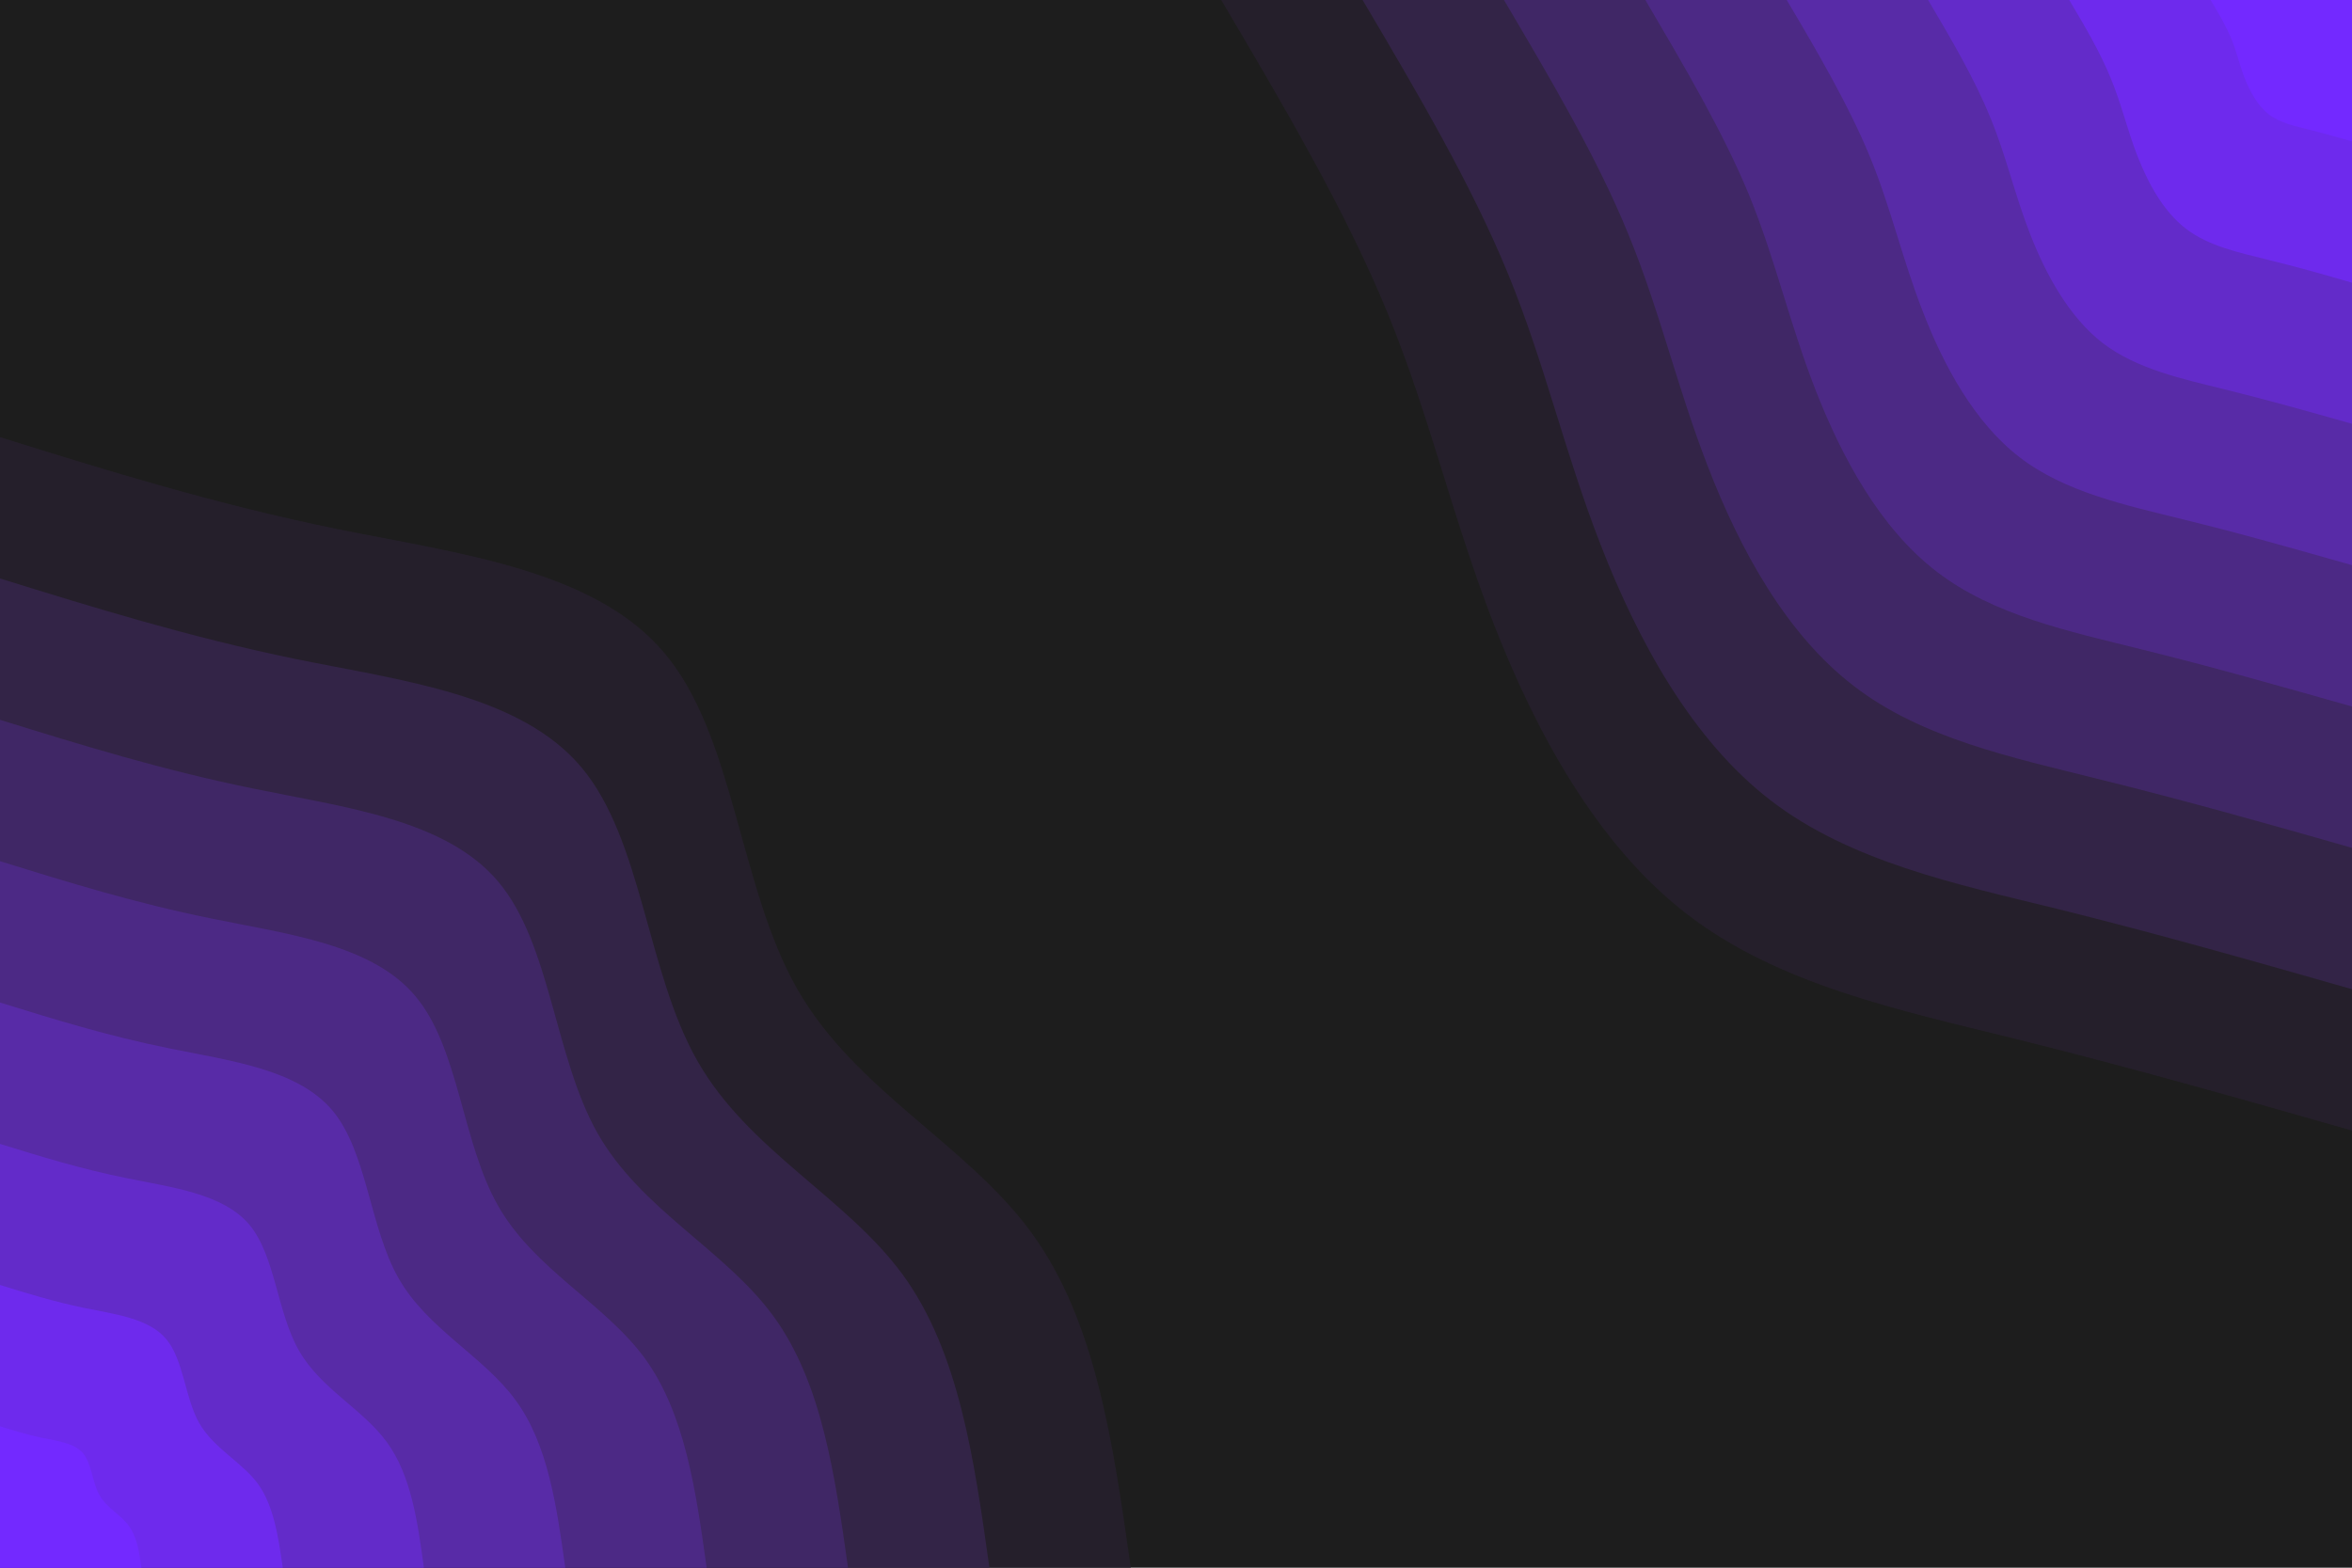 <svg id="visual" viewBox="0 0 900 600" width="900" height="600" xmlns="http://www.w3.org/2000/svg" xmlns:xlink="http://www.w3.org/1999/xlink" version="1.1"><rect x="0" y="0" width="900" height="600" fill="#1d1d1d"></rect><defs><linearGradient id="grad1_0" x1="33.3%" y1="0%" x2="100%" y2="100%"><stop offset="20%" stop-color="#7329ff" stop-opacity="1"></stop><stop offset="80%" stop-color="#7329ff" stop-opacity="1"></stop></linearGradient></defs><defs><linearGradient id="grad1_1" x1="33.3%" y1="0%" x2="100%" y2="100%"><stop offset="20%" stop-color="#7329ff" stop-opacity="1"></stop><stop offset="80%" stop-color="#692bdb" stop-opacity="1"></stop></linearGradient></defs><defs><linearGradient id="grad1_2" x1="33.3%" y1="0%" x2="100%" y2="100%"><stop offset="20%" stop-color="#5e2bb8" stop-opacity="1"></stop><stop offset="80%" stop-color="#692bdb" stop-opacity="1"></stop></linearGradient></defs><defs><linearGradient id="grad1_3" x1="33.3%" y1="0%" x2="100%" y2="100%"><stop offset="20%" stop-color="#5e2bb8" stop-opacity="1"></stop><stop offset="80%" stop-color="#522a96" stop-opacity="1"></stop></linearGradient></defs><defs><linearGradient id="grad1_4" x1="33.3%" y1="0%" x2="100%" y2="100%"><stop offset="20%" stop-color="#462875" stop-opacity="1"></stop><stop offset="80%" stop-color="#522a96" stop-opacity="1"></stop></linearGradient></defs><defs><linearGradient id="grad1_5" x1="33.3%" y1="0%" x2="100%" y2="100%"><stop offset="20%" stop-color="#462875" stop-opacity="1"></stop><stop offset="80%" stop-color="#3a2556" stop-opacity="1"></stop></linearGradient></defs><defs><linearGradient id="grad1_6" x1="33.3%" y1="0%" x2="100%" y2="100%"><stop offset="20%" stop-color="#2c2239" stop-opacity="1"></stop><stop offset="80%" stop-color="#3a2556" stop-opacity="1"></stop></linearGradient></defs><defs><linearGradient id="grad1_7" x1="33.3%" y1="0%" x2="100%" y2="100%"><stop offset="20%" stop-color="#2c2239" stop-opacity="1"></stop><stop offset="80%" stop-color="#1d1d1d" stop-opacity="1"></stop></linearGradient></defs><defs><linearGradient id="grad2_0" x1="0%" y1="0%" x2="66.7%" y2="100%"><stop offset="20%" stop-color="#7329ff" stop-opacity="1"></stop><stop offset="80%" stop-color="#7329ff" stop-opacity="1"></stop></linearGradient></defs><defs><linearGradient id="grad2_1" x1="0%" y1="0%" x2="66.7%" y2="100%"><stop offset="20%" stop-color="#692bdb" stop-opacity="1"></stop><stop offset="80%" stop-color="#7329ff" stop-opacity="1"></stop></linearGradient></defs><defs><linearGradient id="grad2_2" x1="0%" y1="0%" x2="66.7%" y2="100%"><stop offset="20%" stop-color="#692bdb" stop-opacity="1"></stop><stop offset="80%" stop-color="#5e2bb8" stop-opacity="1"></stop></linearGradient></defs><defs><linearGradient id="grad2_3" x1="0%" y1="0%" x2="66.7%" y2="100%"><stop offset="20%" stop-color="#522a96" stop-opacity="1"></stop><stop offset="80%" stop-color="#5e2bb8" stop-opacity="1"></stop></linearGradient></defs><defs><linearGradient id="grad2_4" x1="0%" y1="0%" x2="66.7%" y2="100%"><stop offset="20%" stop-color="#522a96" stop-opacity="1"></stop><stop offset="80%" stop-color="#462875" stop-opacity="1"></stop></linearGradient></defs><defs><linearGradient id="grad2_5" x1="0%" y1="0%" x2="66.7%" y2="100%"><stop offset="20%" stop-color="#3a2556" stop-opacity="1"></stop><stop offset="80%" stop-color="#462875" stop-opacity="1"></stop></linearGradient></defs><defs><linearGradient id="grad2_6" x1="0%" y1="0%" x2="66.7%" y2="100%"><stop offset="20%" stop-color="#3a2556" stop-opacity="1"></stop><stop offset="80%" stop-color="#2c2239" stop-opacity="1"></stop></linearGradient></defs><defs><linearGradient id="grad2_7" x1="0%" y1="0%" x2="66.7%" y2="100%"><stop offset="20%" stop-color="#1d1d1d" stop-opacity="1"></stop><stop offset="80%" stop-color="#2c2239" stop-opacity="1"></stop></linearGradient></defs><g transform="translate(900, 0)"><path d="M0 432.7C-42.4 420.6 -84.9 408.5 -129.2 397.5C-173.4 386.6 -219.5 376.8 -254.3 350C-289.1 323.3 -312.5 279.7 -328.5 238.6C-344.4 197.6 -352.9 159.2 -369 119.9C-385.1 80.6 -408.9 40.3 -432.7 0L0 0Z" fill="#251f2b"></path><path d="M0 378.6C-37.1 368 -74.3 357.4 -113 347.8C-151.8 338.3 -192.1 329.7 -222.5 306.3C-252.9 282.9 -273.4 244.7 -287.4 208.8C-301.4 172.9 -308.8 139.3 -322.9 104.9C-337 70.5 -357.8 35.2 -378.6 0L0 0Z" fill="#332447"></path><path d="M0 324.5C-31.8 315.4 -63.7 306.4 -96.9 298.2C-130.1 289.9 -164.7 282.6 -190.7 262.5C-216.8 242.5 -234.4 209.7 -246.3 179C-258.3 148.2 -264.7 119.4 -276.8 89.9C-288.8 60.4 -306.7 30.2 -324.5 0L0 0Z" fill="#402766"></path><path d="M0 270.4C-26.5 262.9 -53.1 255.3 -80.7 248.5C-108.4 241.6 -137.2 235.5 -158.9 218.8C-180.7 202.1 -195.3 174.8 -205.3 149.2C-215.3 123.5 -220.6 99.5 -230.6 74.9C-240.7 50.4 -255.6 25.2 -270.4 0L0 0Z" fill="#4c2985"></path><path d="M0 216.3C-21.2 210.3 -42.4 204.2 -64.6 198.8C-86.7 193.3 -109.8 188.4 -127.2 175C-144.5 161.7 -156.3 139.8 -164.2 119.3C-172.2 98.8 -176.4 79.6 -184.5 59.9C-192.6 40.3 -204.4 20.1 -216.3 0L0 0Z" fill="#582ba7"></path><path d="M0 162.2C-15.9 157.7 -31.8 153.2 -48.4 149.1C-65 145 -82.3 141.3 -95.4 131.3C-108.4 121.2 -117.2 104.9 -123.2 89.5C-129.2 74.1 -132.3 59.7 -138.4 45C-144.4 30.2 -153.3 15.1 -162.2 0L0 0Z" fill="#632bc9"></path><path d="M0 108.2C-10.6 105.1 -21.2 102.1 -32.3 99.4C-43.4 96.6 -54.9 94.2 -63.6 87.5C-72.3 80.8 -78.1 69.9 -82.1 59.7C-86.1 49.4 -88.2 39.8 -92.3 30C-96.3 20.1 -102.2 10.1 -108.2 0L0 0Z" fill="#6e2aed"></path><path d="M0 54.1C-5.3 52.6 -10.6 51.1 -16.1 49.7C-21.7 48.3 -27.4 47.1 -31.8 43.8C-36.1 40.4 -39.1 35 -41.1 29.8C-43.1 24.7 -44.1 19.9 -46.1 15C-48.1 10.1 -51.1 5 -54.1 0L0 0Z" fill="#7329ff"></path></g><g transform="translate(0, 600)"><path d="M0 -432.7C41.3 -419.8 82.6 -407 129.2 -397.5C175.7 -388.1 227.6 -381.9 254.3 -350C281.1 -318.2 282.8 -260.6 305 -221.6C327.2 -182.6 370 -162.1 394.7 -128.2C419.4 -94.4 426 -47.2 432.7 0L0 0Z" fill="#251f2b"></path><path d="M0 -378.6C36.1 -367.4 72.3 -356.2 113 -347.8C153.8 -339.5 199.1 -334.2 222.5 -306.3C245.9 -278.4 247.4 -228 266.9 -193.9C286.3 -159.8 323.7 -141.8 345.4 -112.2C367 -82.6 372.8 -41.3 378.6 0L0 0Z" fill="#332447"></path><path d="M0 -324.5C31 -314.9 62 -305.3 96.9 -298.2C131.8 -291 170.7 -286.4 190.7 -262.5C210.8 -238.6 212.1 -195.5 228.7 -166.2C245.4 -136.9 277.5 -121.6 296 -96.2C314.5 -70.8 319.5 -35.4 324.5 0L0 0Z" fill="#402766"></path><path d="M0 -270.4C25.8 -262.4 51.6 -254.4 80.7 -248.5C109.8 -242.5 142.2 -238.7 158.9 -218.8C175.7 -198.9 176.7 -162.9 190.6 -138.5C204.5 -114.1 231.2 -101.3 246.7 -80.2C262.1 -59 266.3 -29.5 270.4 0L0 0Z" fill="#4c2985"></path><path d="M0 -216.3C20.7 -209.9 41.3 -203.5 64.6 -198.8C87.9 -194 113.8 -190.9 127.2 -175C140.5 -159.1 141.4 -130.3 152.5 -110.8C163.6 -91.3 185 -81 197.3 -64.1C209.7 -47.2 213 -23.6 216.3 0L0 0Z" fill="#582ba7"></path><path d="M0 -162.2C15.5 -157.4 31 -152.6 48.4 -149.1C65.9 -145.5 85.3 -143.2 95.4 -131.3C105.4 -119.3 106 -97.7 114.4 -83.1C122.7 -68.5 138.7 -60.8 148 -48.1C157.3 -35.4 159.8 -17.7 162.2 0L0 0Z" fill="#632bc9"></path><path d="M0 -108.2C10.3 -105 20.7 -101.8 32.3 -99.4C43.9 -97 56.9 -95.5 63.6 -87.5C70.3 -79.5 70.7 -65.2 76.2 -55.4C81.8 -45.6 92.5 -40.5 98.7 -32.1C104.8 -23.6 106.5 -11.8 108.2 0L0 0Z" fill="#6e2aed"></path><path d="M0 -54.1C5.2 -52.5 10.3 -50.9 16.1 -49.7C22 -48.5 28.4 -47.7 31.8 -43.8C35.1 -39.8 35.3 -32.6 38.1 -27.7C40.9 -22.8 46.2 -20.3 49.3 -16C52.4 -11.8 53.3 -5.9 54.1 0L0 0Z" fill="#7329ff"></path></g></svg>